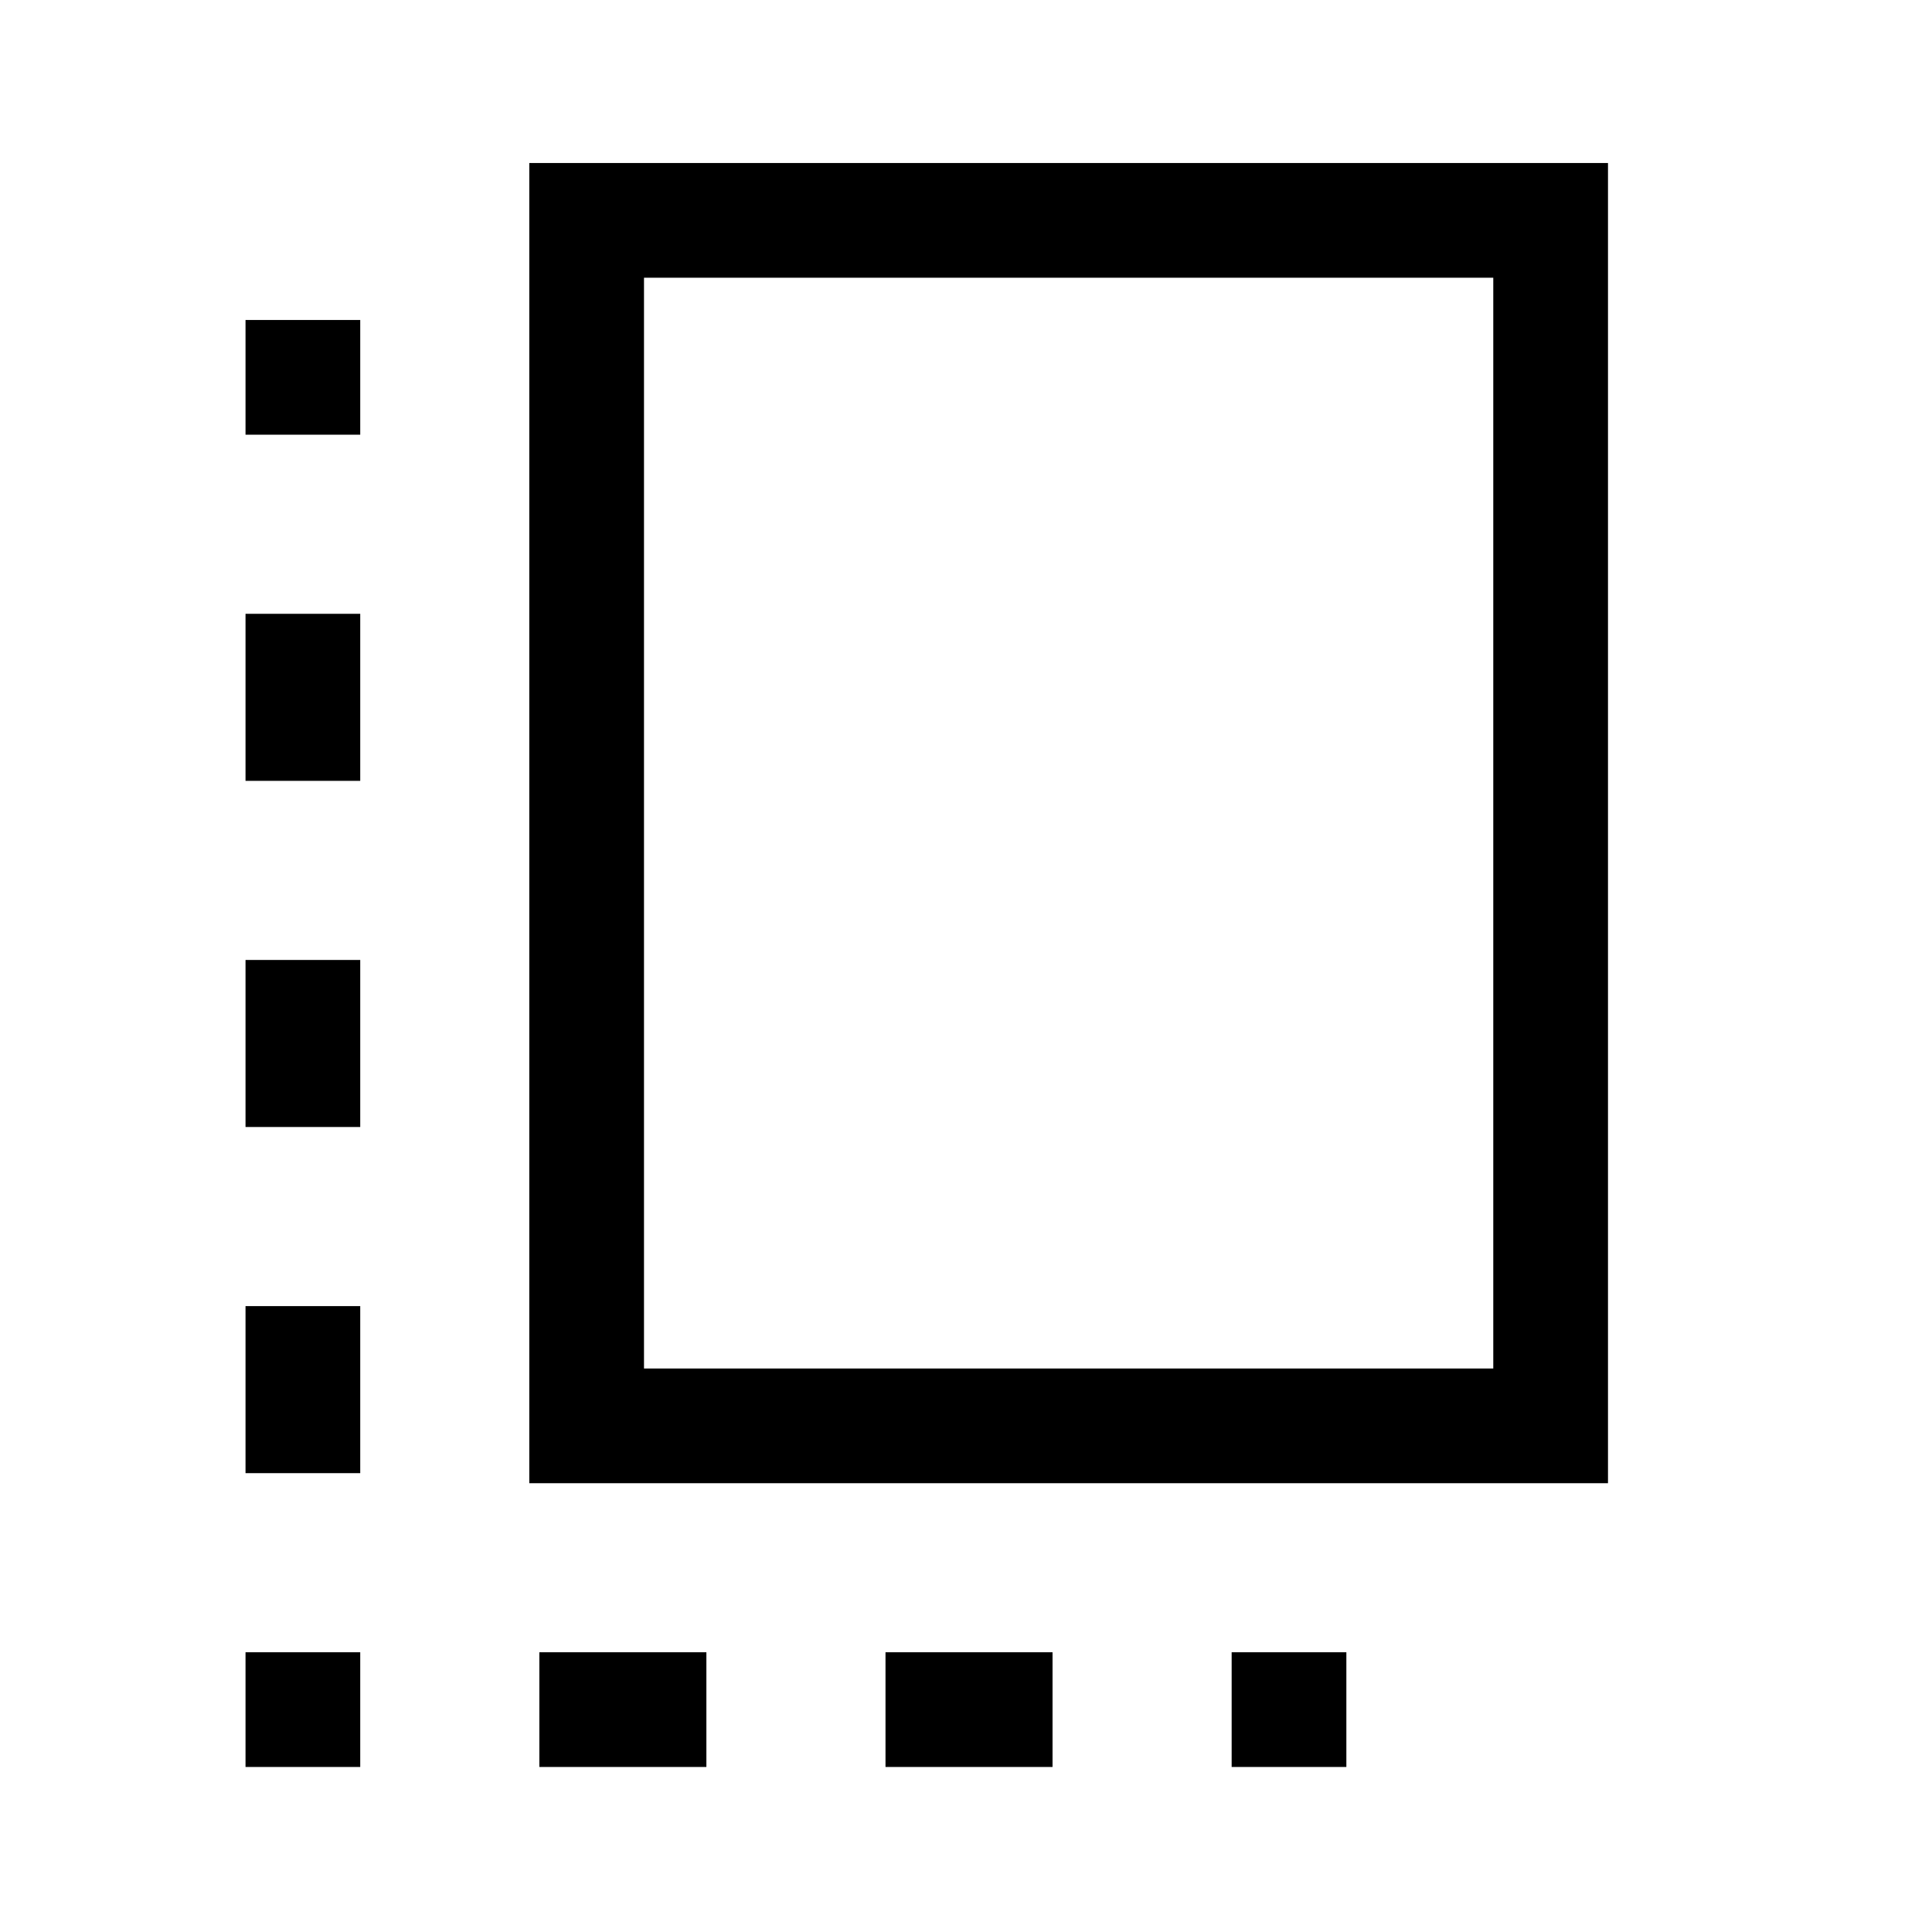 <svg xmlns="http://www.w3.org/2000/svg" height="48" width="48"><path d="M13.15 36.85V4.05H39.95V36.85ZM16 34H37.1V6.9H16ZM6.1 28H8.95V23.85H6.1ZM6.1 19.4H8.95V15.25H6.1ZM22 43.9H26.15V41.05H22ZM6.1 36.6H8.95V32.45H6.1ZM6.1 43.9H8.95V41.05H6.1ZM13.4 43.9H17.55V41.05H13.4ZM30.6 43.9H33.45V41.05H30.6ZM6.1 10.8H8.95V7.95H6.1Z"/></svg>
